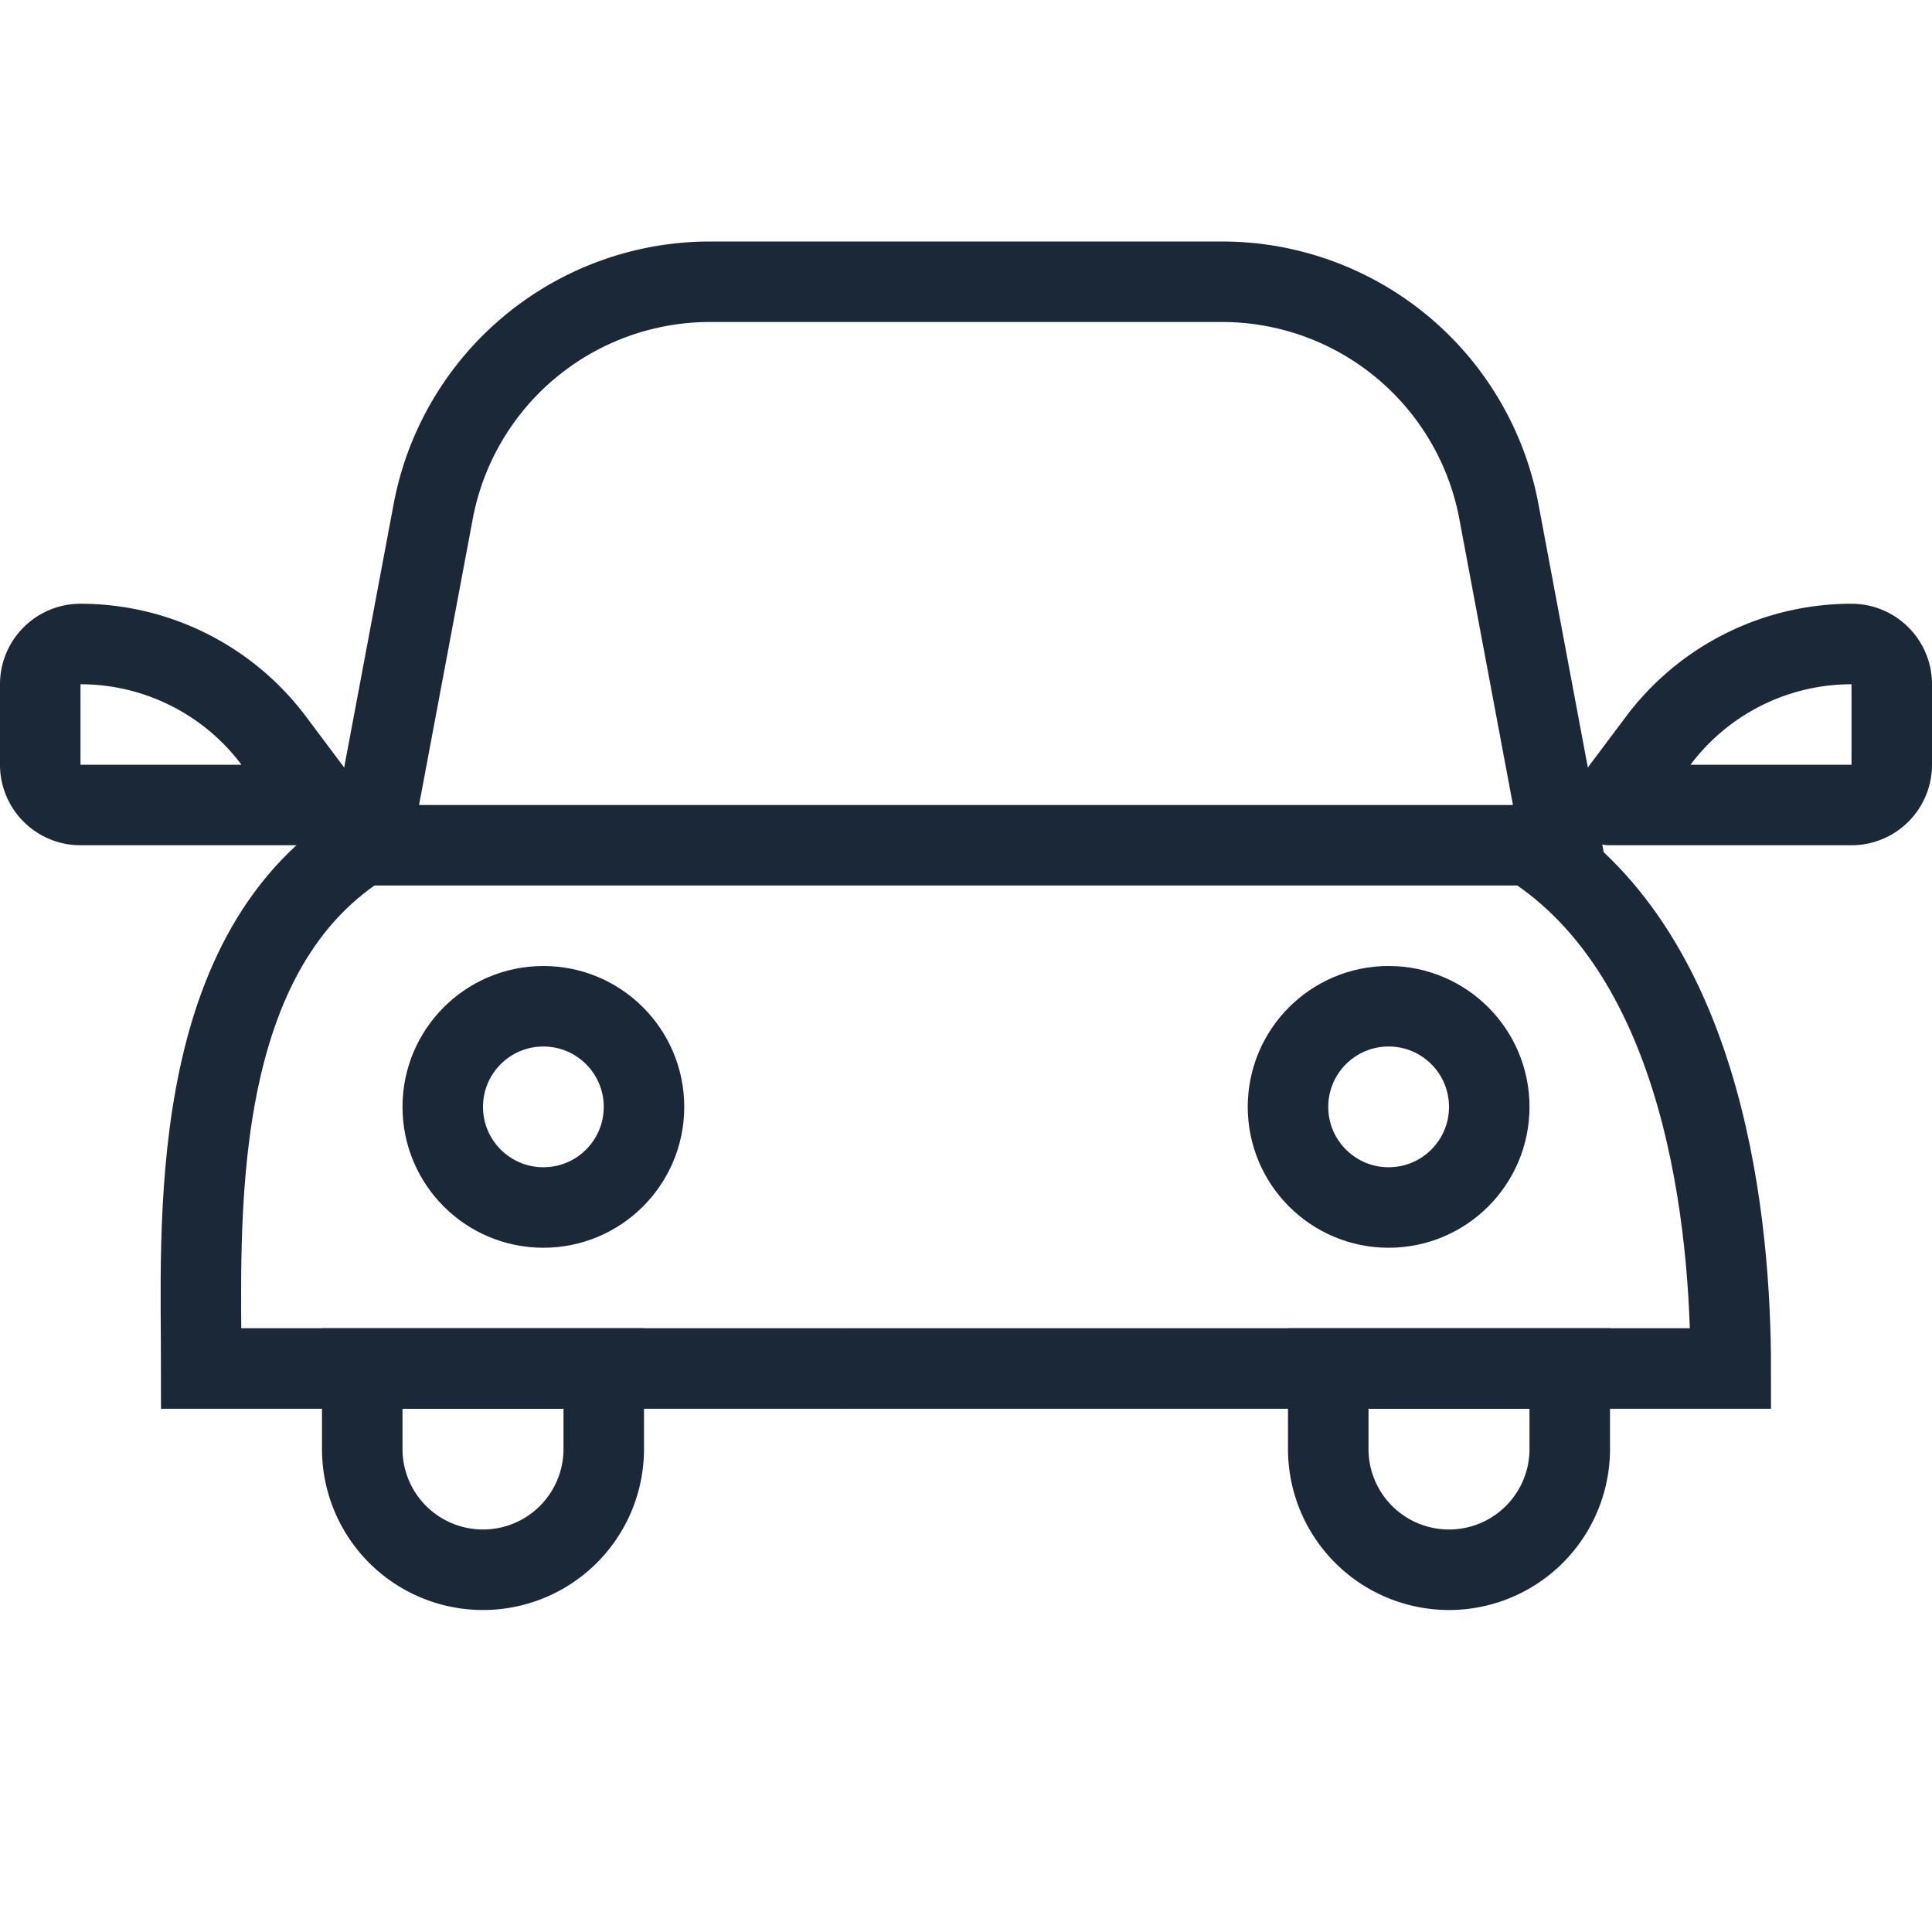 <svg width="24" height="24" fill="none" xmlns="http://www.w3.org/2000/svg"><path d="m20 10 .6-.8A3 3 0 0 1 23 8v0a.5.5 0 0 1 .5.5v1a.5.5 0 0 1-.5.5h-3ZM4 10l-.6-.8A3 3 0 0 0 1 8v0a.5.5 0 0 0-.5.5v1a.5.5 0 0 0 .5.5h3Z" stroke="#1B2837" stroke-linecap="round" stroke-linejoin="round"/><path d="M4.5 10.5c-2.2 1.4-2 4.75-2 6.5h8m8.5-6.5c2.2 1.4 2.5 4.75 2.5 6.5h-11" stroke="#1B2837"/><circle cx="6.75" cy="13.75" r="1.25" stroke="#1B2837"/><circle cx="17.25" cy="13.75" r="1.25" stroke="#1B2837"/><path d="M4.5 17h3v1a1.5 1.5 0 0 1-3 0v-1Zm12 0h3v1a1.5 1.5 0 0 1-3 0v-1ZM8.82 3.5h6.36a3.5 3.5 0 0 1 3.44 2.855l.777 4.145H4.603l.778-4.145A3.5 3.5 0 0 1 8.82 3.5Z" stroke="#1B2837"/></svg>